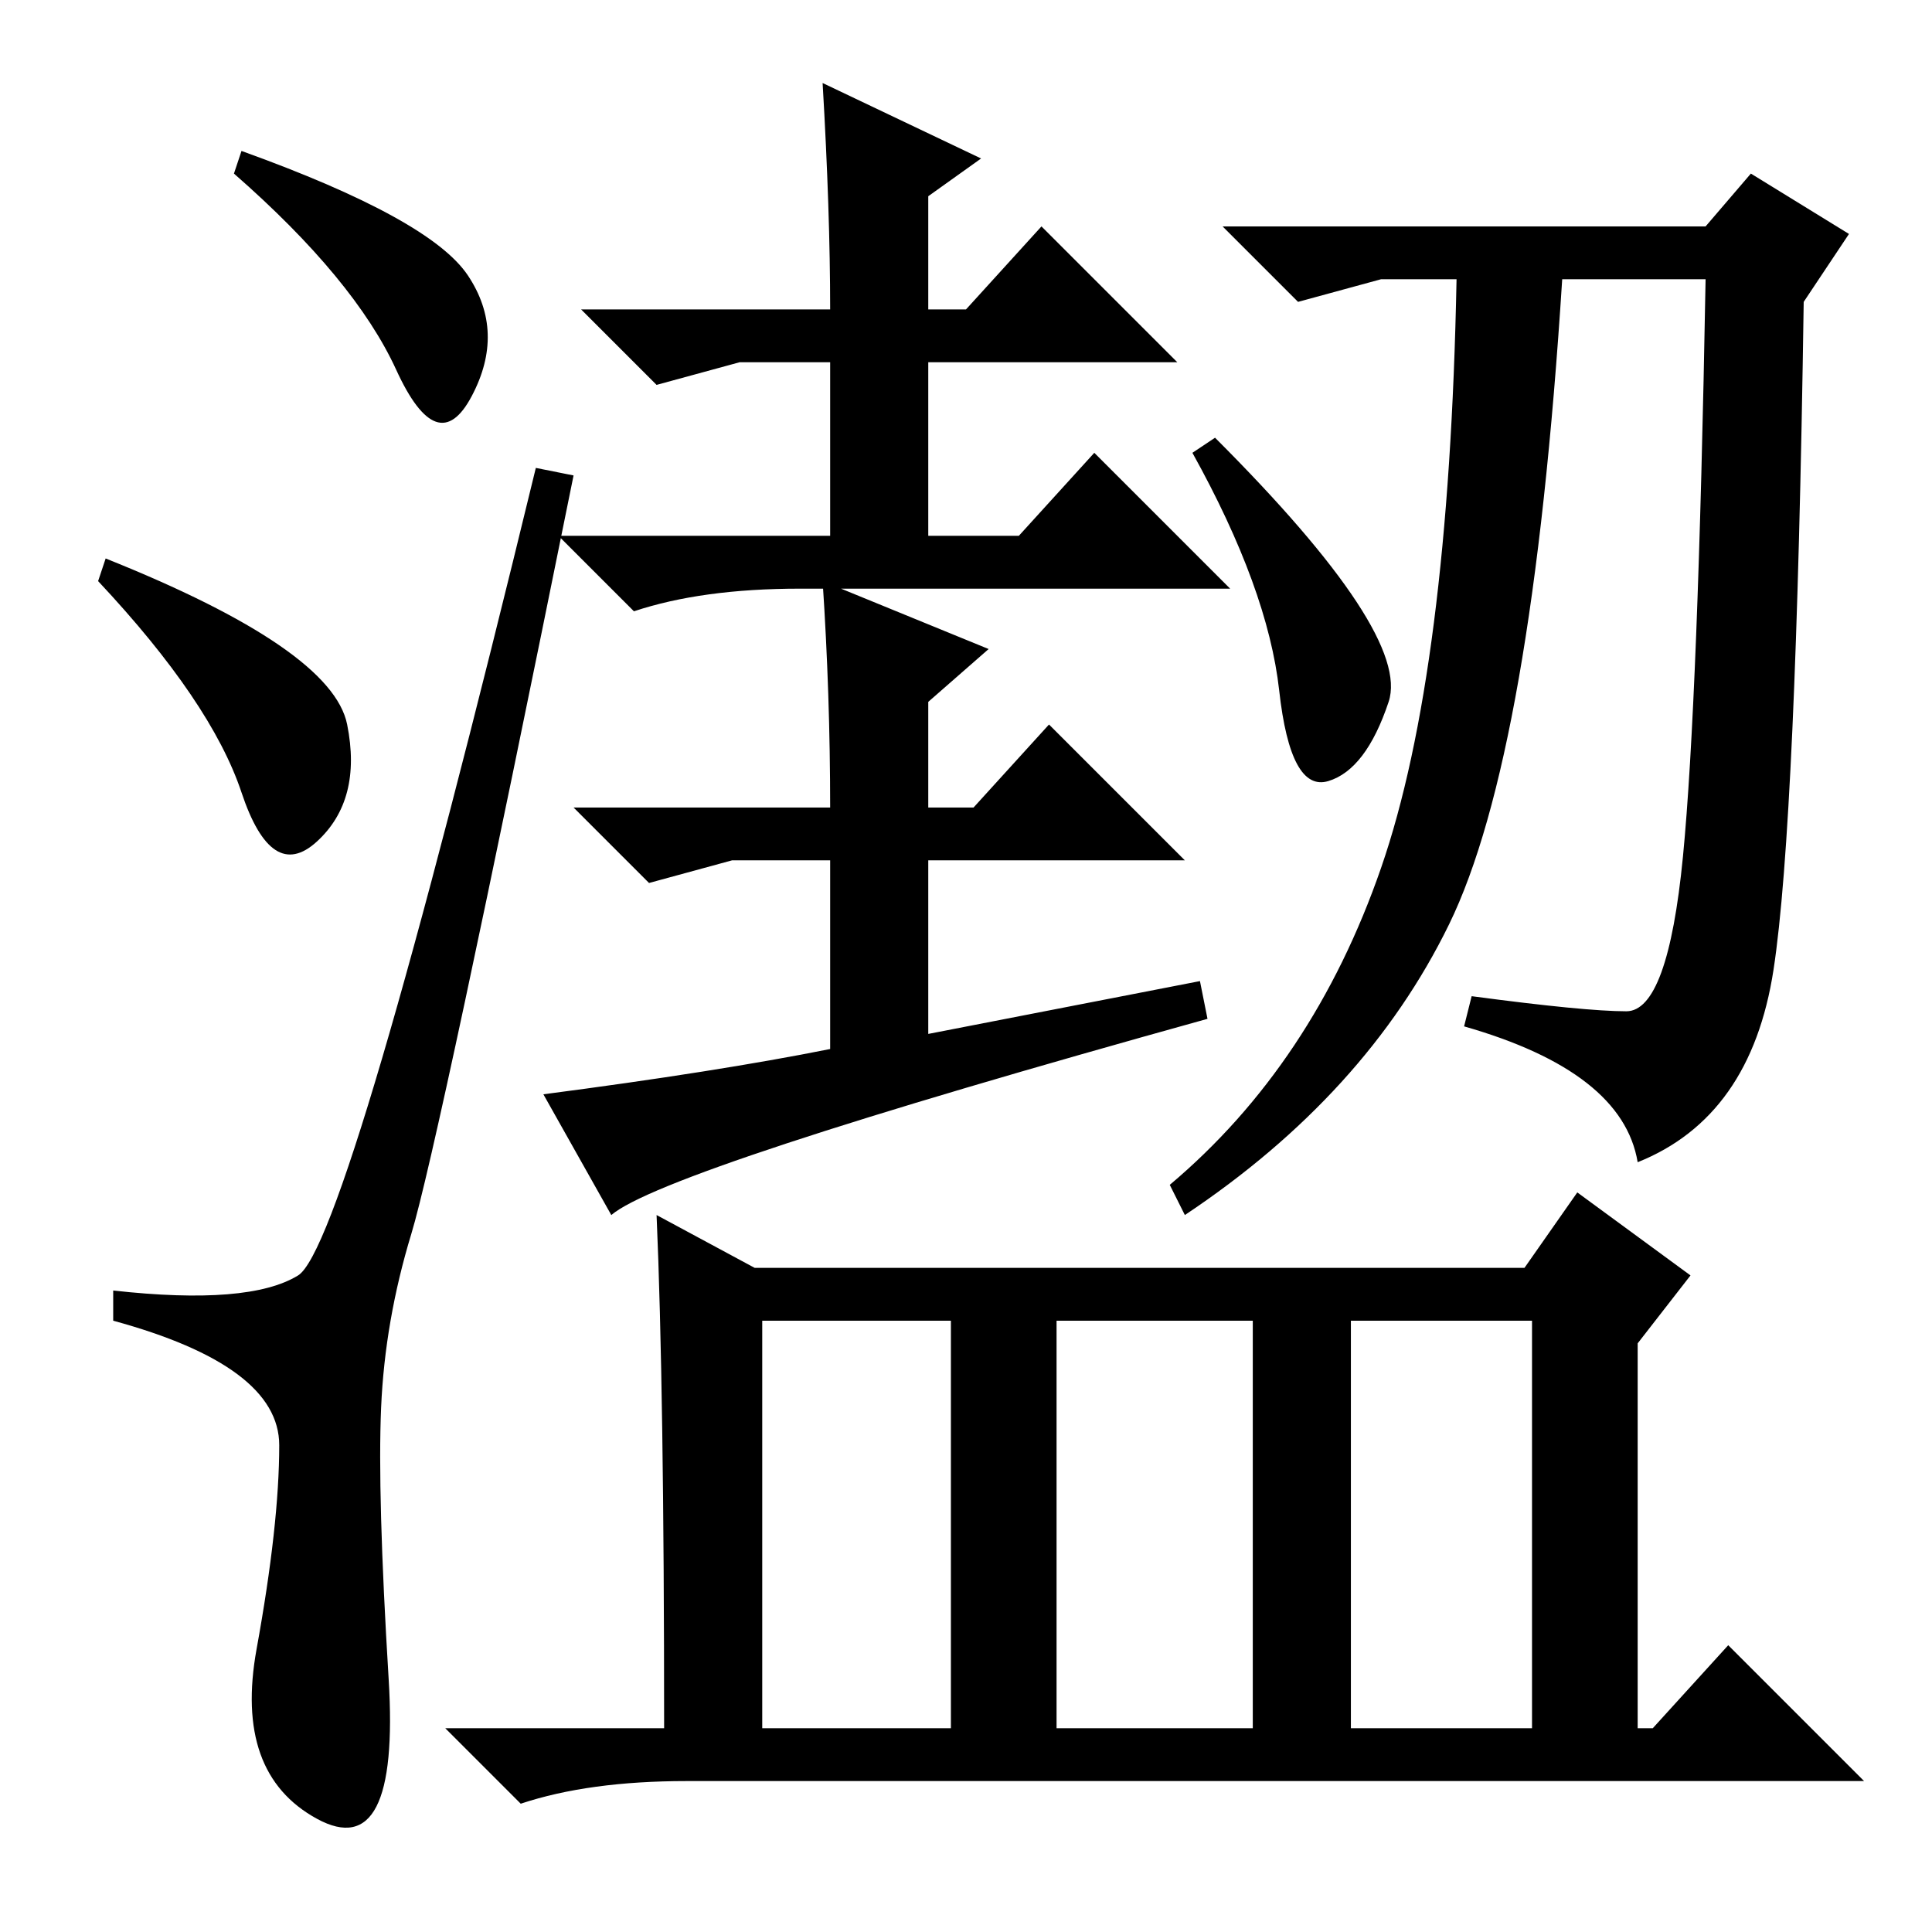 <?xml version="1.0" standalone="no"?>
<!DOCTYPE svg PUBLIC "-//W3C//DTD SVG 1.1//EN" "http://www.w3.org/Graphics/SVG/1.1/DTD/svg11.dtd" >
<svg xmlns="http://www.w3.org/2000/svg" xmlns:xlink="http://www.w3.org/1999/xlink" version="1.1" viewBox="0 -36 256 256">
  <g transform="matrix(1 0 0 -1 0 220)">
   <path fill="currentColor"
d="M32 236q25 -9 30 -16.5t0.5 -16t-10 3.5t-21.5 26zM14 182q30 -12 32 -22t-4 -15.5t-10 6.5t-19 28zM39.5 87q6.5 4 31.5 107l5 -1q-18 -89 -21.5 -100.5t-4 -23t1 -36t-9.5 -18.5t-8 22.5t3 27t-22 16.5v4q18 -2 24.5 2zM109 245l21 -10l-7 -5v-15h5l10 11l18 -18h-33
v-23h12l10 11l18 -18h-57q-13 0 -22 -3l-10 10h36v23h-12l-11 -3l-10 10h33q0 13 -1 30zM159 126l1 -5q-72 -20 -79 -26l-9 16q23 3 38 6v25h-13l-11 -3l-10 10h34q0 15 -1 30l22 -9l-8 -7v-14h6l10 11l18 -18h-34v-23zM226 226l6 7l13 -8l-6 -9q-1 -69 -4 -88.5t-18 -25.5
q-2 12 -23 18l1 4q15 -2 20.5 -2t7.5 20.5t3 76.5h-19q-4 -63 -15 -85.5t-35 -38.5l-2 4q19 16 28 42t10 78h-10l-11 -3l-10 10h64zM158 196l3 2q26 -26 23 -35t-8 -10.5t-6.5 12t-11.5 31.5zM100 88h102l7 10l15 -11l-7 -9v-51h2l10 11l18 -18h-156q-13 0 -22 -3l-10 10h29
q0 45 -1 68zM101 27h25v54h-25v-54zM140 27h26v54h-26v-54zM179 27h24v54h-24v-54z" />
  </g>

</svg>
